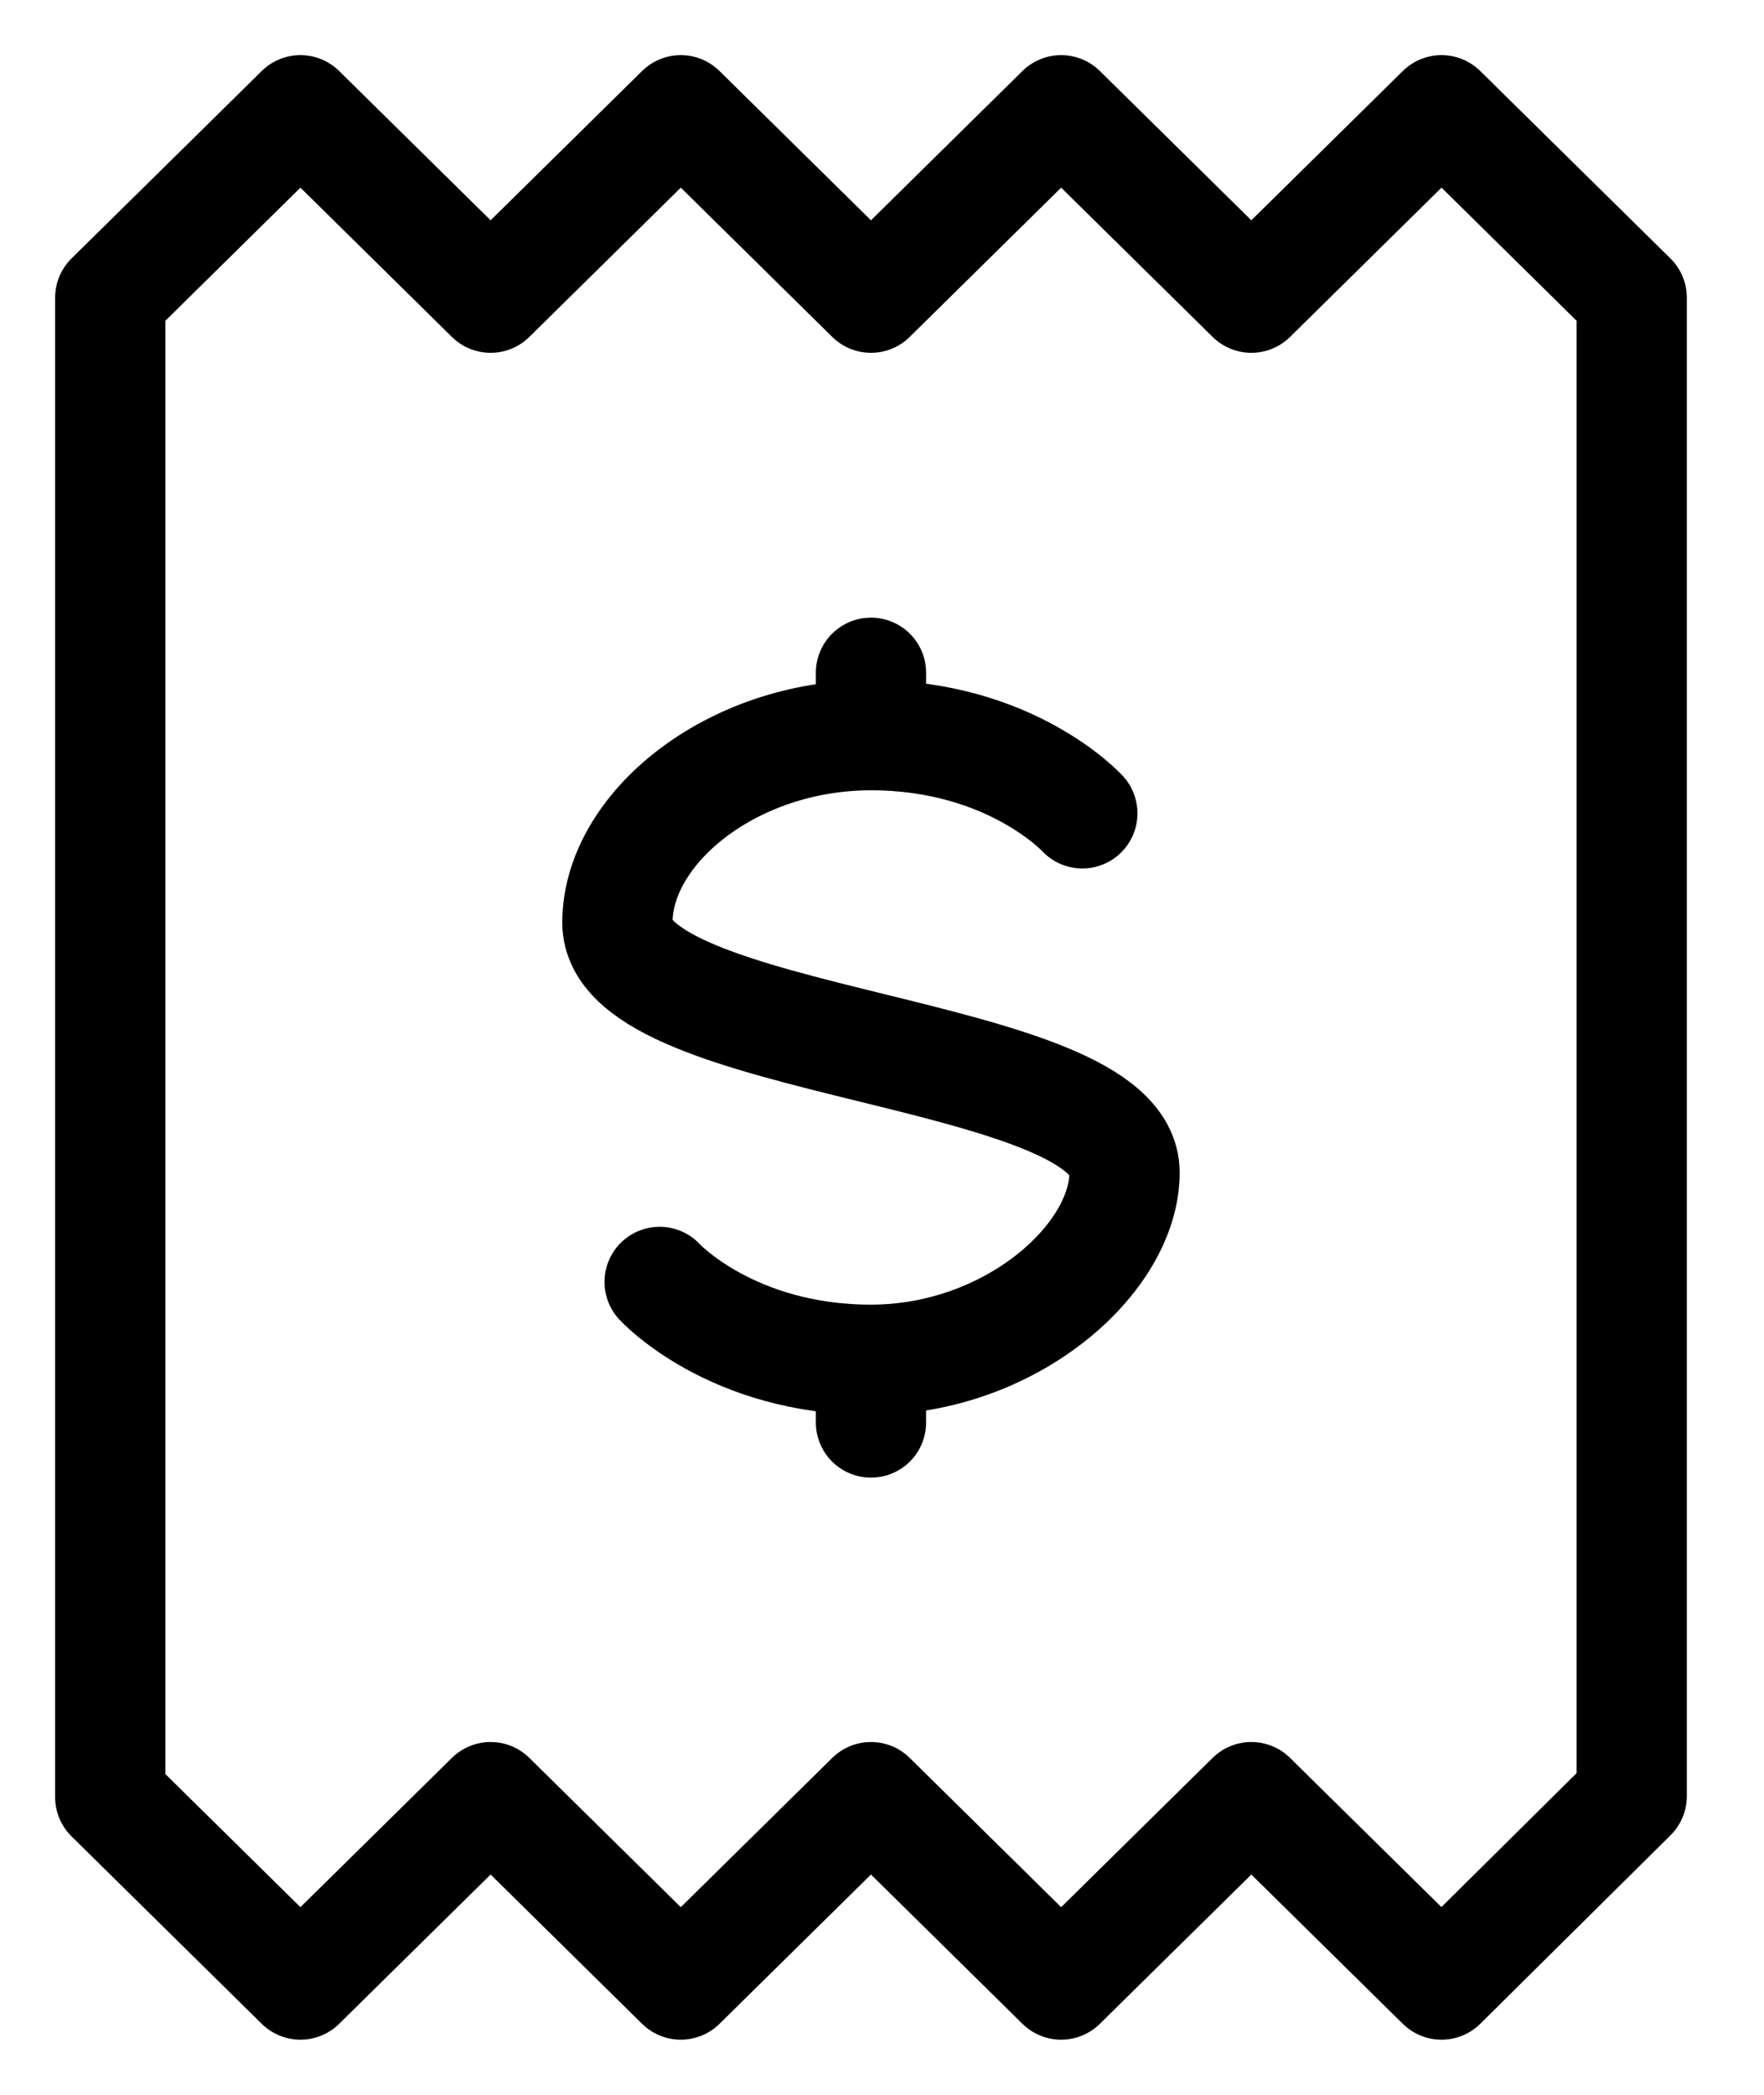 <svg width="16" height="19" viewBox="0 0 16 19" fill="none" xmlns="http://www.w3.org/2000/svg">
<path d="M1 16.3V2.7L2.725 1L4.45 2.7L6.175 1L7.9 2.7L9.625 1L11.35 2.7L13.075 1L14.8 2.7V16.291L13.075 18L11.35 16.3L9.625 18L7.9 16.3L6.175 18L4.45 16.3L2.725 18L1 16.3Z" stroke="black" stroke-miterlimit="10" stroke-linecap="round" stroke-linejoin="round"/>
<path d="M5.983 11.627C5.983 11.627 6.631 12.333 7.9 12.333M7.9 12.333C9.169 12.333 10.2 11.416 10.2 10.635C10.2 9.502 5.6 9.502 5.6 8.368C5.6 7.518 6.631 6.668 7.9 6.668C9.169 6.668 9.817 7.377 9.817 7.377M7.9 12.333V12.902M7.9 6.102V6.666" stroke="black" stroke-miterlimit="10" stroke-linecap="round" stroke-linejoin="round"/>
</svg>
